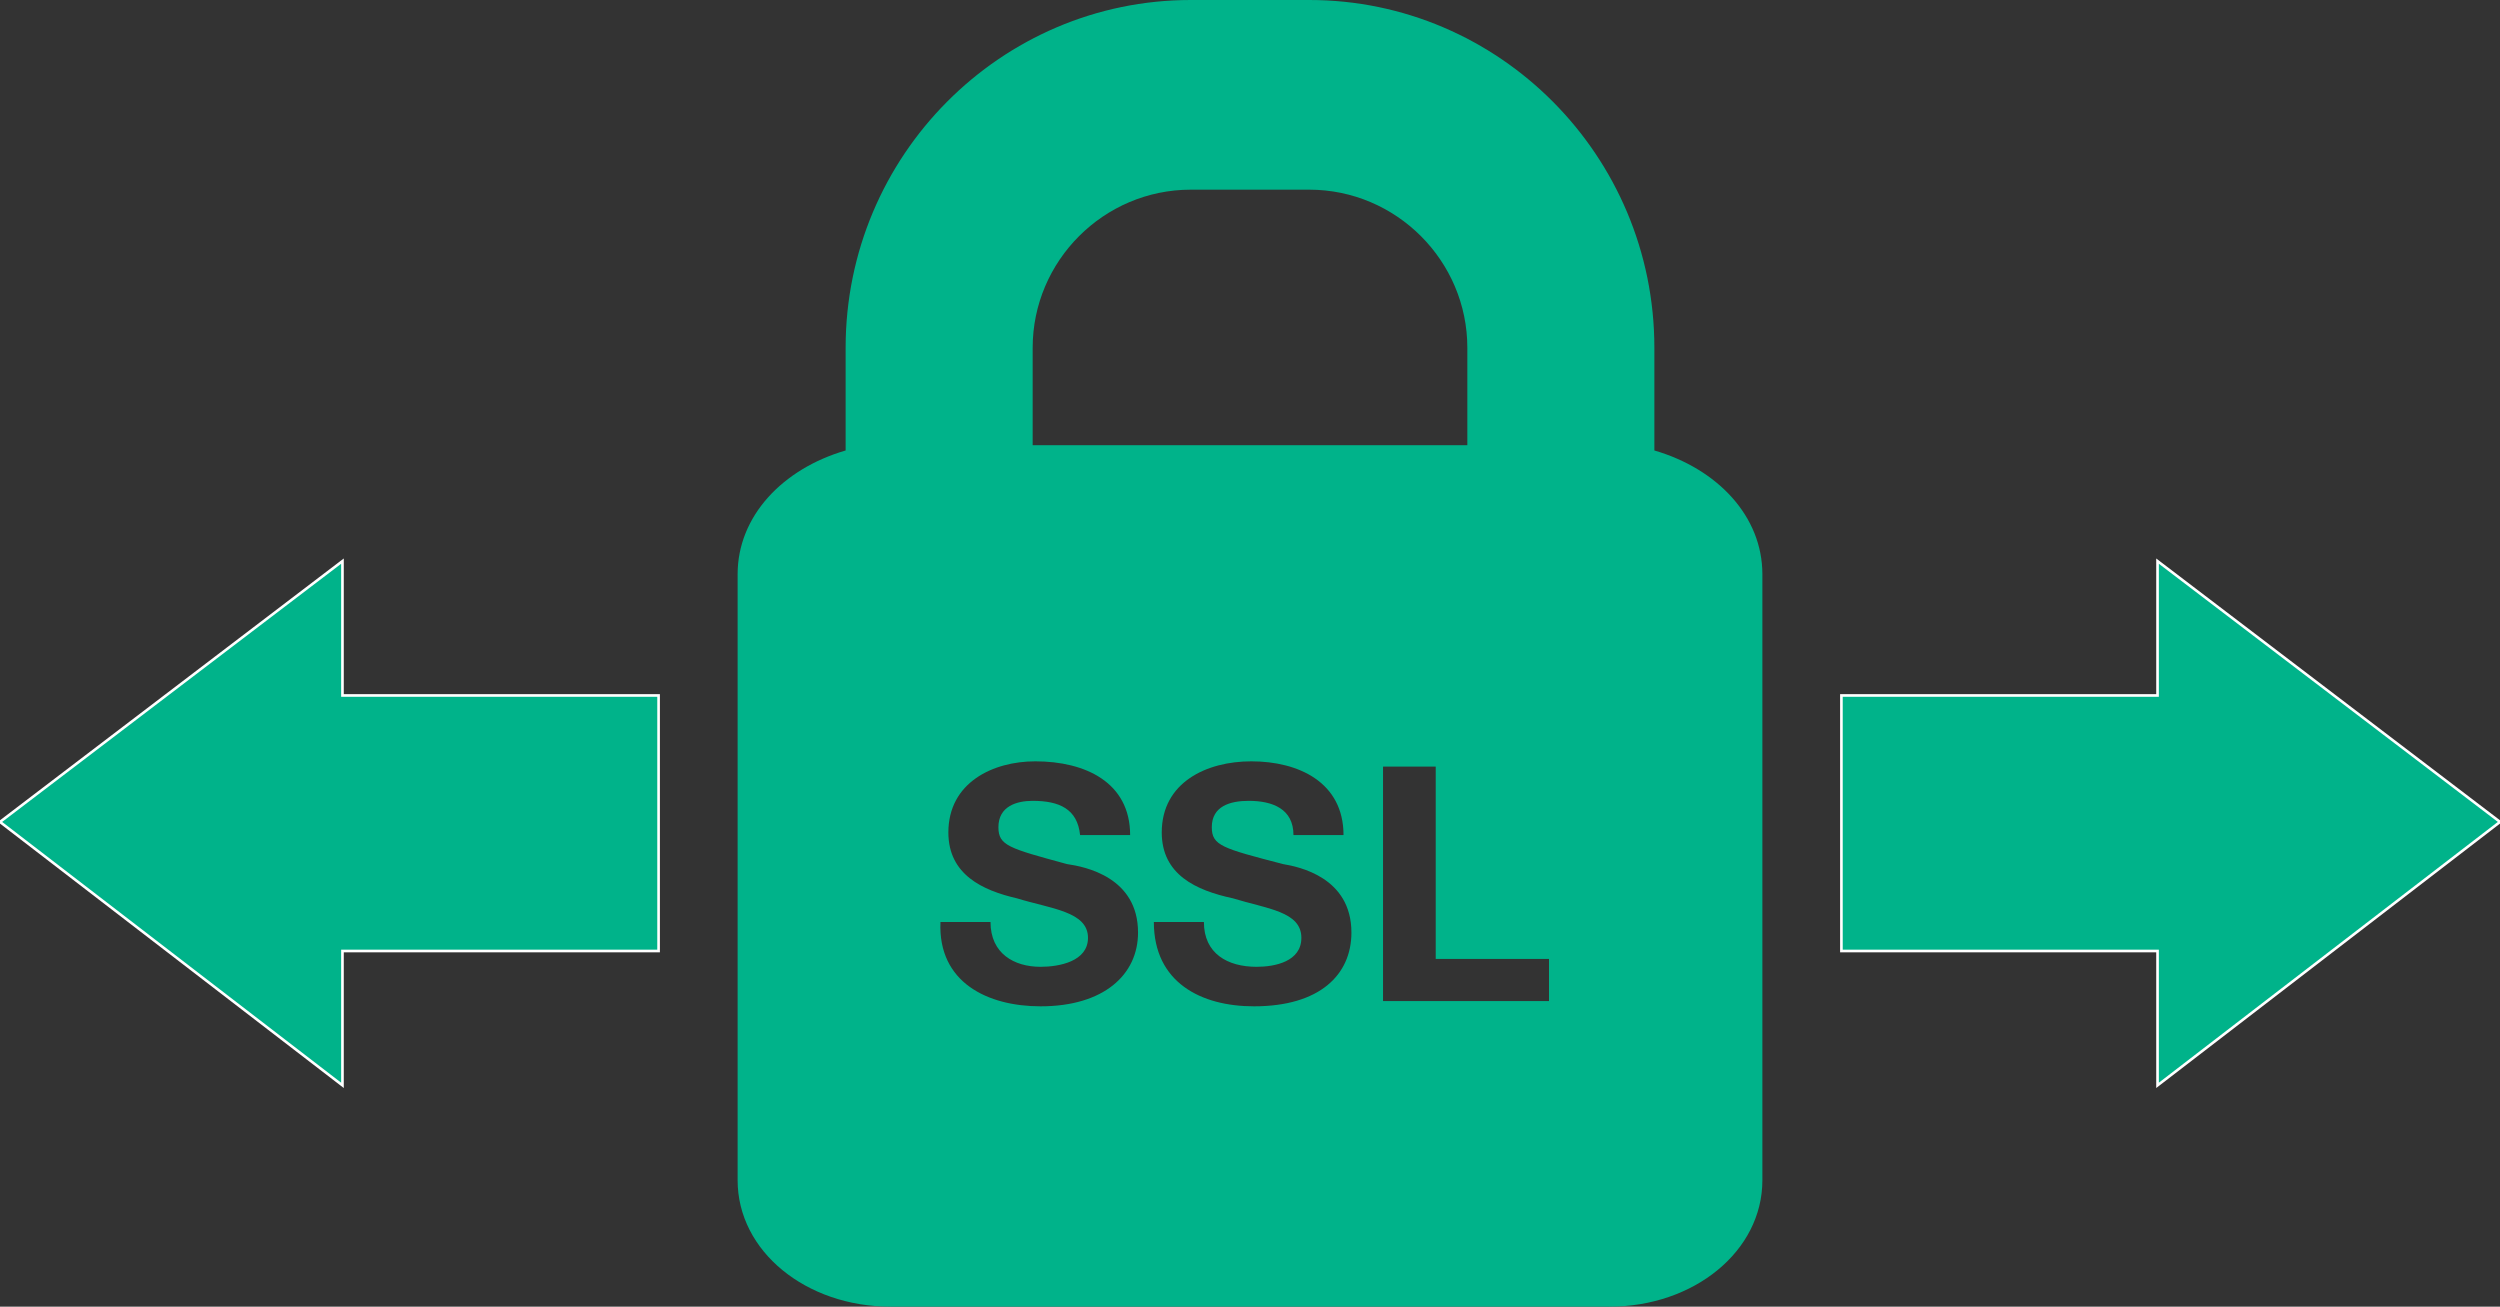 <?xml version="1.0"  encoding="UTF-8" standalone="no"?>
<svg version="1.1" xmlns="http://www.w3.org/2000/svg" xmlns:xlink="http://www.w3.org/1999/xlink" width="949" height="496">
<rect width="100%" height="100%" fill="#333333" stroke="none"/>
<g transform="translate(187, -38)">
<path d="M 762,350 L 632,251 L 632,302 L 512,302 L 512,399 L 632,399 L 632,450 L 762,350 Z "  fill="#00B38A" stroke-width="1px" stroke="#FFFFFF" />
<path d="M -57,251 L -187,350 L -57,450 L -57,399 L 63,399 L 63,302 L -57,302 L -57,251 Z "  fill="#00B38A" stroke-width="1px" stroke="#FFFFFF" />
<path d="M 441,209 C 441,170 441,170 441,170 C 441,97 382,38 310,38 C 265,38 265,38 265,38 C 193,38 134,97 134,170 C 134,209 134,209 134,209 C 110,216 93,234 93,256 C 93,486 93,486 93,486 C 93,513 119,534 151,534 C 424,534 424,534 424,534 C 456,534 482,513 482,486 C 482,256 482,256 482,256 C 482,234 465,216 441,209 Z M 205,170 C 205,137 232,110 265,110 C 310,110 310,110 310,110 C 343,110 370,137 370,170 C 370,207 370,207 370,207 C 205,207 205,207 205,207 Z M 208,420 C 188,420 169,411 170,388 C 189,388 189,388 189,388 C 189,400 198,405 208,405 C 215,405 226,403 226,394 C 226,384 212,383 199,379 C 186,376 173,370 173,354 C 173,335 190,327 206,327 C 225,327 242,335 242,355 C 223,355 223,355 223,355 C 222,345 215,342 205,342 C 199,342 192,344 192,352 C 192,359 196,360 218,366 C 225,367 245,371 245,392 C 245,408 232,420 208,420 Z M 289,420 C 269,420 251,411 251,388 C 270,388 270,388 270,388 C 270,400 279,405 290,405 C 297,405 307,403 307,394 C 307,384 294,383 281,379 C 267,376 254,370 254,354 C 254,335 271,327 288,327 C 306,327 323,335 323,355 C 304,355 304,355 304,355 C 304,345 296,342 287,342 C 280,342 273,344 273,352 C 273,359 277,360 300,366 C 306,367 326,371 326,392 C 326,408 314,420 289,420 Z M 401,418 C 338,418 338,418 338,418 C 338,329 338,329 338,329 C 358,329 358,329 358,329 C 358,402 358,402 358,402 C 401,402 401,402 401,402 Z "  fill="#00B38A" stroke="none" />
</g>
</svg>
